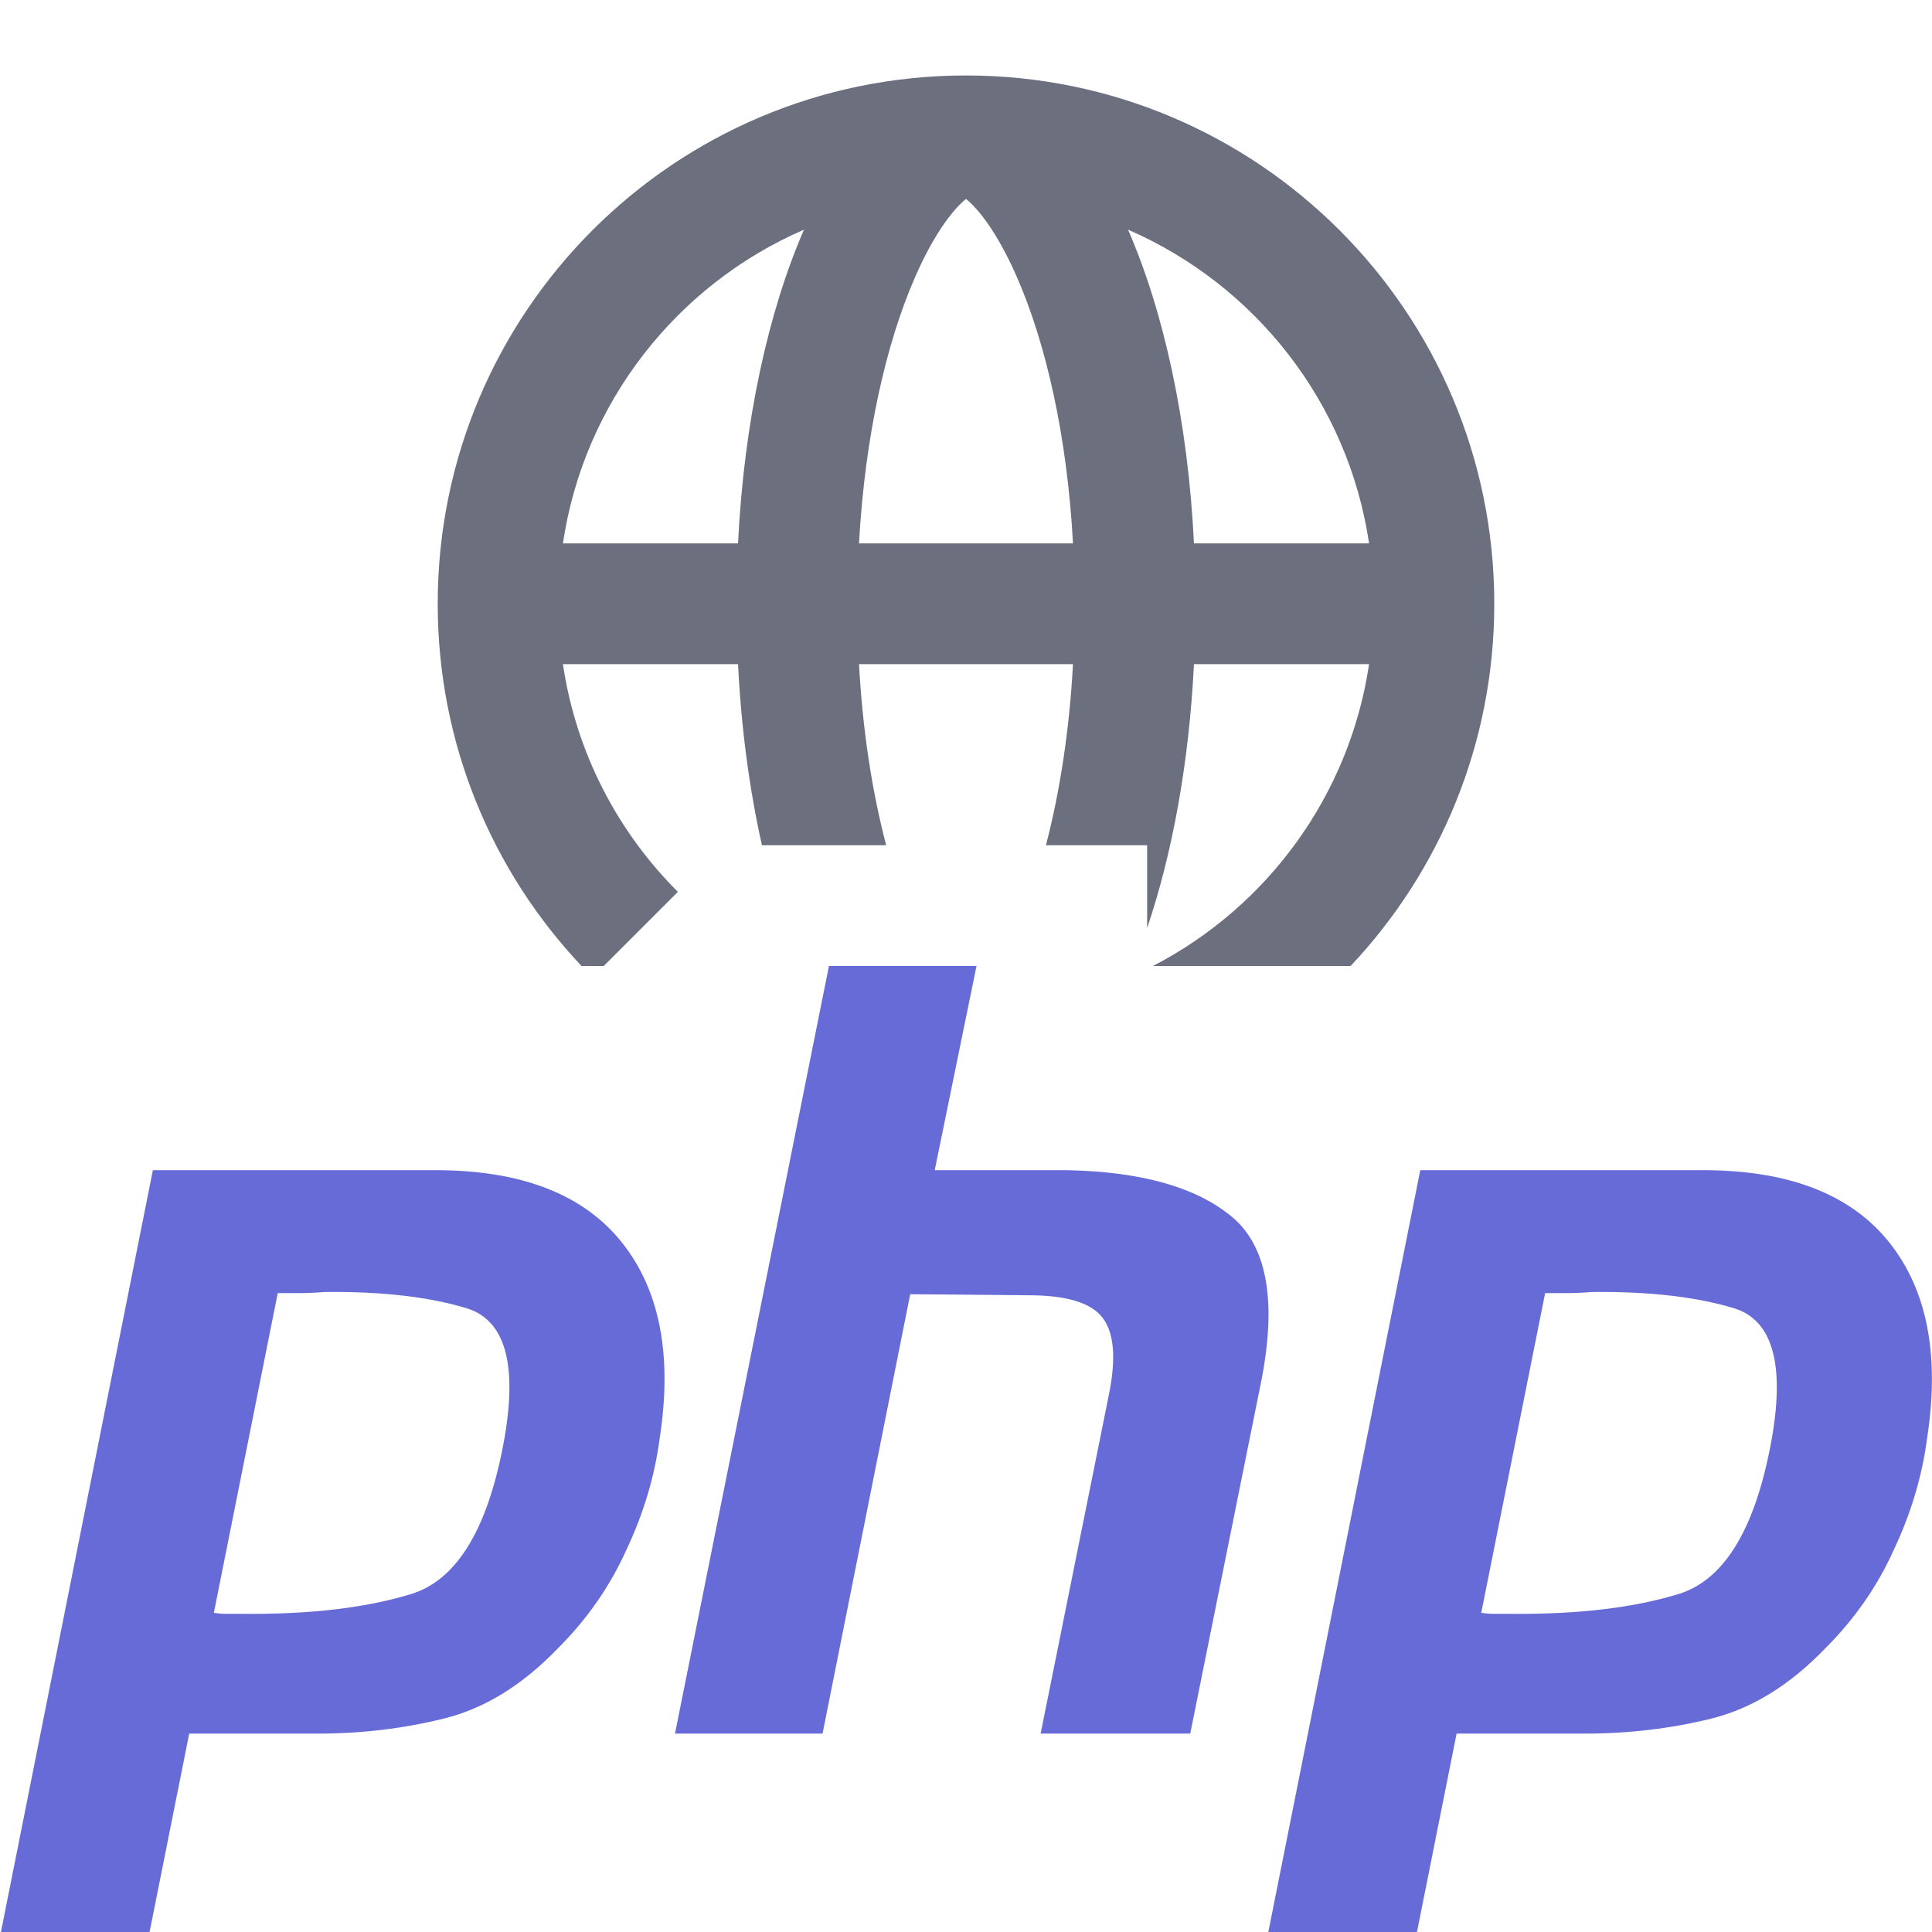 <svg width="16" height="16" viewBox="0 0 16 16" fill="none" xmlns="http://www.w3.org/2000/svg">
<g clip-path="url(#clip0_2772_38643)">
<path fill-rule="evenodd" clip-rule="evenodd" d="M6.31 7C6.207 6.541 6.139 6.035 6.112 5.5H4.662C4.77 6.232 5.114 6.887 5.614 7.386L5 8L4.816 8C4.077 7.217 3.625 6.161 3.625 5C3.625 2.584 5.584 0.625 8 0.625C10.416 0.625 12.375 2.584 12.375 5C12.375 6.161 11.923 7.217 11.185 8H9.548C10.492 7.512 11.176 6.591 11.338 5.5H9.888C9.847 6.318 9.709 7.068 9.5 7.686V7H8.662C8.775 6.566 8.856 6.058 8.886 5.5H7.114C7.144 6.058 7.225 6.566 7.339 7H6.31ZM7.574 2.305C7.339 2.845 7.163 3.609 7.114 4.5H8.886C8.838 3.609 8.661 2.845 8.426 2.305C8.287 1.984 8.147 1.787 8.042 1.685C8.026 1.669 8.012 1.657 8 1.648C7.988 1.657 7.974 1.669 7.958 1.685C7.853 1.787 7.713 1.984 7.574 2.305ZM9.888 4.5H11.338C11.165 3.331 10.392 2.358 9.342 1.902C9.639 2.584 9.838 3.49 9.888 4.5ZM4.662 4.5H6.112C6.162 3.49 6.362 2.584 6.658 1.902C5.608 2.357 4.835 3.331 4.662 4.5Z" fill="#6C707E"/>
<path d="M1.266 9.691H3.639C4.335 9.697 4.84 9.898 5.153 10.293C5.466 10.688 5.569 11.229 5.463 11.913C5.422 12.226 5.33 12.533 5.188 12.834C5.053 13.135 4.864 13.407 4.622 13.649C4.327 13.956 4.011 14.15 3.674 14.233C3.338 14.316 2.99 14.357 2.63 14.357H1.567L1.231 16.039H0L1.266 9.691ZM2.302 10.7L1.771 13.357C1.806 13.362 1.842 13.365 1.877 13.365C1.918 13.365 1.96 13.365 2.001 13.365C2.568 13.371 3.04 13.315 3.418 13.197C3.795 13.073 4.049 12.642 4.179 11.904C4.285 11.285 4.179 10.928 3.86 10.833C3.547 10.739 3.155 10.694 2.683 10.7C2.612 10.706 2.544 10.709 2.479 10.709C2.42 10.709 2.358 10.709 2.293 10.709L2.302 10.7Z" fill="#676BD7"/>
<path d="M6.865 8H8.087L7.741 9.691H8.839C9.441 9.703 9.89 9.827 10.185 10.063C10.486 10.299 10.575 10.748 10.451 11.409L9.857 14.357H8.618L9.185 11.542C9.244 11.246 9.226 11.037 9.131 10.913C9.037 10.789 8.833 10.727 8.521 10.727L7.538 10.718L6.812 14.357H5.59L6.865 8Z" fill="#676BD7"/>
<path d="M11.762 9.691H14.135C14.832 9.697 15.336 9.898 15.649 10.293C15.962 10.688 16.065 11.229 15.959 11.913C15.918 12.226 15.826 12.533 15.684 12.834C15.549 13.135 15.36 13.407 15.118 13.649C14.823 13.956 14.507 14.15 14.171 14.233C13.834 14.316 13.486 14.357 13.126 14.357H12.063L11.727 16.039H10.496L11.762 9.691ZM12.798 10.7L12.267 13.357C12.302 13.362 12.338 13.365 12.373 13.365C12.414 13.365 12.456 13.365 12.497 13.365C13.064 13.371 13.536 13.315 13.914 13.197C14.291 13.073 14.545 12.642 14.675 11.904C14.781 11.285 14.675 10.928 14.356 10.833C14.043 10.739 13.651 10.694 13.179 10.7C13.108 10.706 13.04 10.709 12.975 10.709C12.916 10.709 12.854 10.709 12.789 10.709L12.798 10.7Z" fill="#676BD7"/>
</g>
<defs>
<clipPath id="clip0_2772_38643">
<rect width="16" height="16" fill="white"/>
</clipPath>
</defs>
</svg>
